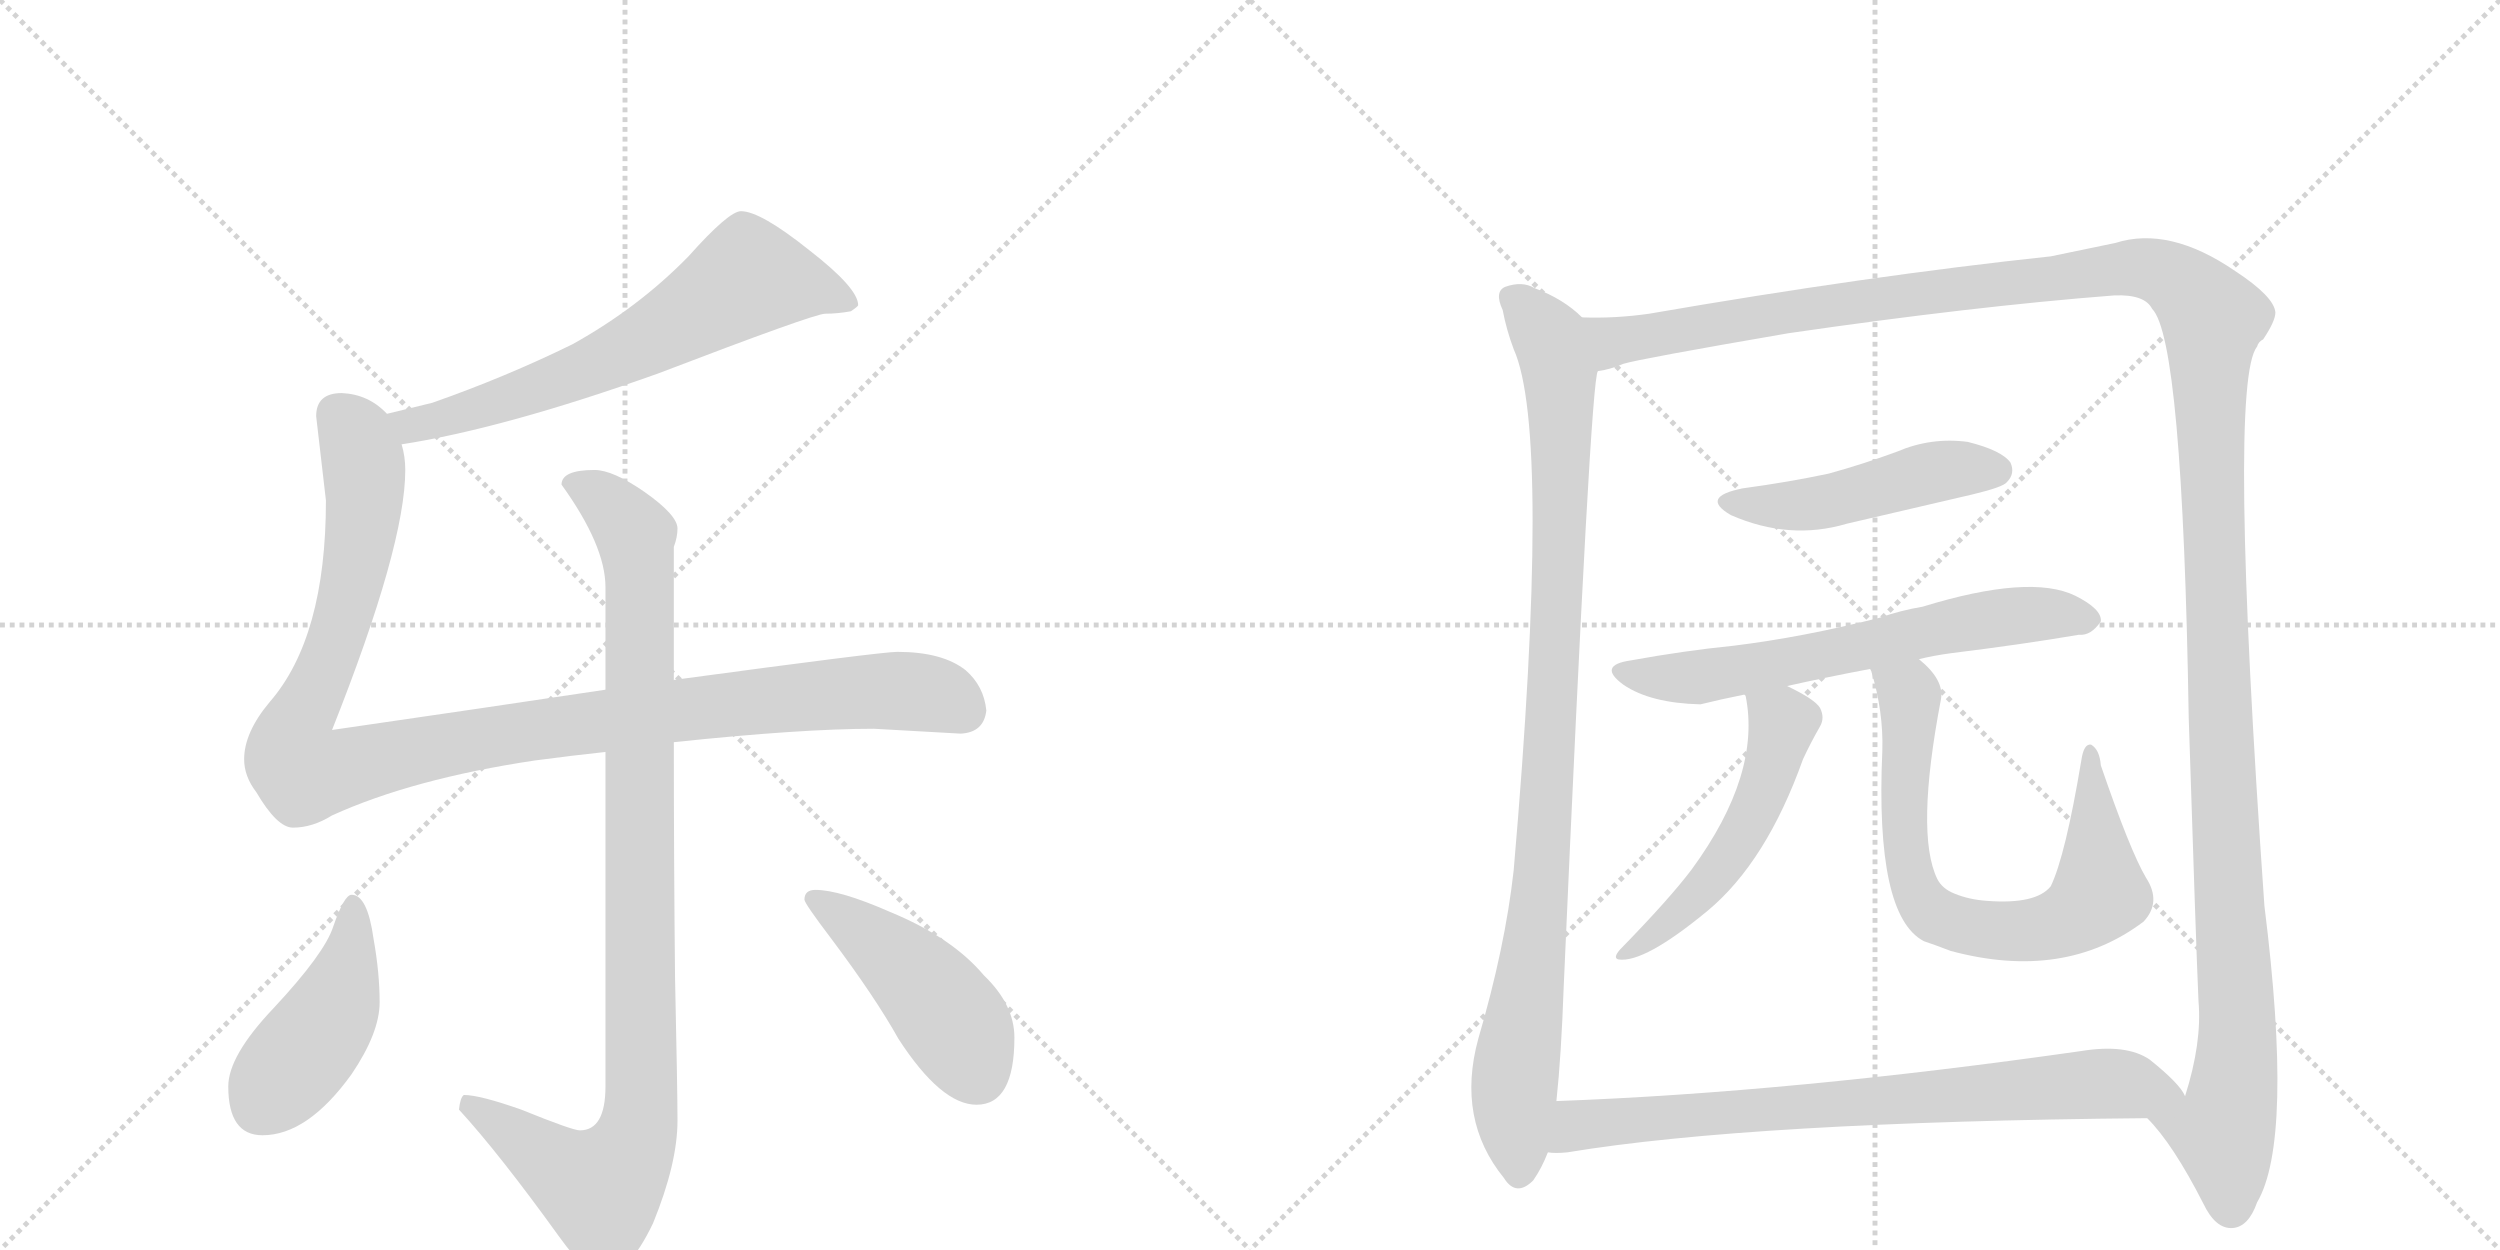 <svg version="1.1" viewBox="0 0 2048 1024" xmlns="http://www.w3.org/2000/svg">
  <g stroke="lightgray" stroke-dasharray="1,1" stroke-width="1" transform="scale(4, 4)">
    <line x1="0" y1="0" x2="256" y2="256"></line>
    <line x1="256" y1="0" x2="0" y2="256"></line>
    <line x1="128" y1="0" x2="128" y2="256"></line>
    <line x1="0" y1="128" x2="256" y2="128"></line>
    <line x1="256" y1="0" x2="512" y2="256"></line>
    <line x1="512" y1="0" x2="256" y2="256"></line>
    <line x1="384" y1="0" x2="384" y2="256"></line>
    <line x1="256" y1="128" x2="512" y2="128"></line>
  </g>
<g transform="scale(1, -1) translate(0, -850)">
   <style type="text/css">
    @keyframes keyframes0 {
      from {
       stroke: black;
       stroke-dashoffset: 660;
       stroke-width: 128;
       }
       68% {
       animation-timing-function: step-end;
       stroke: black;
       stroke-dashoffset: 0;
       stroke-width: 128;
       }
       to {
       stroke: black;
       stroke-width: 1024;
       }
       }
       #make-me-a-hanzi-animation-0 {
         animation: keyframes0 0.787s both;
         animation-delay: 0s;
         animation-timing-function: linear;
       }
    @keyframes keyframes1 {
      from {
       stroke: black;
       stroke-dashoffset: 1116;
       stroke-width: 128;
       }
       78% {
       animation-timing-function: step-end;
       stroke: black;
       stroke-dashoffset: 0;
       stroke-width: 128;
       }
       to {
       stroke: black;
       stroke-width: 1024;
       }
       }
       #make-me-a-hanzi-animation-1 {
         animation: keyframes1 1.158s both;
         animation-delay: 0.787s;
         animation-timing-function: linear;
       }
    @keyframes keyframes2 {
      from {
       stroke: black;
       stroke-dashoffset: 993;
       stroke-width: 128;
       }
       76% {
       animation-timing-function: step-end;
       stroke: black;
       stroke-dashoffset: 0;
       stroke-width: 128;
       }
       to {
       stroke: black;
       stroke-width: 1024;
       }
       }
       #make-me-a-hanzi-animation-2 {
         animation: keyframes2 1.058s both;
         animation-delay: 1.945s;
         animation-timing-function: linear;
       }
    @keyframes keyframes3 {
      from {
       stroke: black;
       stroke-dashoffset: 444;
       stroke-width: 128;
       }
       59% {
       animation-timing-function: step-end;
       stroke: black;
       stroke-dashoffset: 0;
       stroke-width: 128;
       }
       to {
       stroke: black;
       stroke-width: 1024;
       }
       }
       #make-me-a-hanzi-animation-3 {
         animation: keyframes3 0.611s both;
         animation-delay: 3.003s;
         animation-timing-function: linear;
       }
    @keyframes keyframes4 {
      from {
       stroke: black;
       stroke-dashoffset: 457;
       stroke-width: 128;
       }
       60% {
       animation-timing-function: step-end;
       stroke: black;
       stroke-dashoffset: 0;
       stroke-width: 128;
       }
       to {
       stroke: black;
       stroke-width: 1024;
       }
       }
       #make-me-a-hanzi-animation-4 {
         animation: keyframes4 0.622s both;
         animation-delay: 3.615s;
         animation-timing-function: linear;
       }
    @keyframes keyframes5 {
      from {
       stroke: black;
       stroke-dashoffset: 986;
       stroke-width: 128;
       }
       76% {
       animation-timing-function: step-end;
       stroke: black;
       stroke-dashoffset: 0;
       stroke-width: 128;
       }
       to {
       stroke: black;
       stroke-width: 1024;
       }
       }
       #make-me-a-hanzi-animation-5 {
         animation: keyframes5 1.052s both;
         animation-delay: 4.237s;
         animation-timing-function: linear;
       }
    @keyframes keyframes6 {
      from {
       stroke: black;
       stroke-dashoffset: 1520;
       stroke-width: 128;
       }
       83% {
       animation-timing-function: step-end;
       stroke: black;
       stroke-dashoffset: 0;
       stroke-width: 128;
       }
       to {
       stroke: black;
       stroke-width: 1024;
       }
       }
       #make-me-a-hanzi-animation-6 {
         animation: keyframes6 1.487s both;
         animation-delay: 5.289s;
         animation-timing-function: linear;
       }
    @keyframes keyframes7 {
      from {
       stroke: black;
       stroke-dashoffset: 475;
       stroke-width: 128;
       }
       61% {
       animation-timing-function: step-end;
       stroke: black;
       stroke-dashoffset: 0;
       stroke-width: 128;
       }
       to {
       stroke: black;
       stroke-width: 1024;
       }
       }
       #make-me-a-hanzi-animation-7 {
         animation: keyframes7 0.637s both;
         animation-delay: 6.776s;
         animation-timing-function: linear;
       }
    @keyframes keyframes8 {
      from {
       stroke: black;
       stroke-dashoffset: 642;
       stroke-width: 128;
       }
       68% {
       animation-timing-function: step-end;
       stroke: black;
       stroke-dashoffset: 0;
       stroke-width: 128;
       }
       to {
       stroke: black;
       stroke-width: 1024;
       }
       }
       #make-me-a-hanzi-animation-8 {
         animation: keyframes8 0.772s both;
         animation-delay: 7.413s;
         animation-timing-function: linear;
       }
    @keyframes keyframes9 {
      from {
       stroke: black;
       stroke-dashoffset: 522;
       stroke-width: 128;
       }
       63% {
       animation-timing-function: step-end;
       stroke: black;
       stroke-dashoffset: 0;
       stroke-width: 128;
       }
       to {
       stroke: black;
       stroke-width: 1024;
       }
       }
       #make-me-a-hanzi-animation-9 {
         animation: keyframes9 0.675s both;
         animation-delay: 8.185s;
         animation-timing-function: linear;
       }
    @keyframes keyframes10 {
      from {
       stroke: black;
       stroke-dashoffset: 729;
       stroke-width: 128;
       }
       70% {
       animation-timing-function: step-end;
       stroke: black;
       stroke-dashoffset: 0;
       stroke-width: 128;
       }
       to {
       stroke: black;
       stroke-width: 1024;
       }
       }
       #make-me-a-hanzi-animation-10 {
         animation: keyframes10 0.843s both;
         animation-delay: 8.86s;
         animation-timing-function: linear;
       }
    @keyframes keyframes11 {
      from {
       stroke: black;
       stroke-dashoffset: 774;
       stroke-width: 128;
       }
       72% {
       animation-timing-function: step-end;
       stroke: black;
       stroke-dashoffset: 0;
       stroke-width: 128;
       }
       to {
       stroke: black;
       stroke-width: 1024;
       }
       }
       #make-me-a-hanzi-animation-11 {
         animation: keyframes11 0.88s both;
         animation-delay: 9.703s;
         animation-timing-function: linear;
       }
</style>
<path d="M 329 486 Q 413 499 539 544 Q 667 593 676 593 Q 686 593 697 595 Q 703 599 703 600 Q 703 614 663 645 Q 623 677 607 677 Q 597 677 564 640 Q 523 598 469 568 Q 414 541 354 520 Q 333 515 317 511 C 288 504 299 481 329 486 Z" fill="lightgray"></path> 
<path d="M 496 285 Q 403 271 272 252 Q 332 403 332 465 Q 332 476 329 486 L 317 511 Q 302 527 280 528 Q 259 528 259 509 L 267 440 Q 267 328 221 275 Q 200 250 200 228 Q 200 214 210 201 Q 227 172 240 172 Q 256 172 272 182 Q 338 212 438 227 Q 468 231 496 234 L 552 242 Q 656 253 716 253 L 787 249 Q 806 250 808 268 Q 806 288 791 301 Q 772 316 735 316 Q 722 316 552 293 L 496 285 Z" fill="lightgray"></path> 
<path d="M 487 465 Q 460 465 460 453 Q 496 403 496 369 L 496 285 L 496 234 L 496 -40 Q 496 -76 475 -76 Q 469 -76 427 -59 Q 393 -47 380 -47 Q 377 -49 376 -59 Q 409 -95 458 -163 Q 482 -196 492 -196 Q 514 -196 535 -152 Q 555 -103 555 -68 Q 555 -43 553 49 Q 552 144 552 242 L 552 293 L 552 402 Q 555 410 555 417 Q 555 428 528 447 Q 502 465 487 465 Z" fill="lightgray"></path> 
<path d="M 288 117 Q 282 117 273 91 Q 266 69 224 24 Q 187 -15 187 -40 Q 187 -80 215 -80 Q 252 -80 288 -30 Q 311 4 311 29 Q 311 53 306 81 Q 301 117 288 117 Z" fill="lightgray"></path> 
<path d="M 668 121 Q 659 121 659 113 Q 659 110 681 81 Q 717 33 736 -1 Q 771 -55 800 -55 Q 831 -55 831 0 Q 831 27 806 51 Q 780 82 729 103 Q 688 121 668 121 Z" fill="lightgray"></path> 
<path d="M 1296 590 Q 1281 605 1257 614 Q 1247 620 1233 615 Q 1224 611 1231 596 Q 1234 580 1240 564 Q 1271 495 1240 137 Q 1233 74 1211 -1 Q 1193 -67 1232 -115 Q 1242 -131 1256 -117 Q 1263 -107 1268 -94 L 1275 -52 Q 1279 -15 1281 42 Q 1303 541 1309 546 C 1313 576 1313 577 1296 590 Z" fill="lightgray"></path> 
<path d="M 1759 -66 Q 1780 -87 1805 -136 Q 1815 -157 1829 -156 Q 1842 -155 1849 -135 Q 1879 -84 1855 108 Q 1825 537 1849 566 Q 1850 570 1854 572 Q 1864 587 1864 594 Q 1863 607 1831 628 Q 1777 665 1733 651 L 1680 640 Q 1530 624 1351 593 Q 1323 589 1296 590 C 1266 589 1280 539 1309 546 Q 1318 547 1330 552 Q 1343 556 1465 577 Q 1616 599 1732 608 Q 1757 609 1763 597 Q 1788 572 1793 262 Q 1799 75 1801 30 Q 1804 -4 1790 -48 C 1783 -77 1741 -42 1759 -66 Z" fill="lightgray"></path> 
<path d="M 1428 450 Q 1392 443 1418 428 Q 1466 407 1513 421 L 1616 445 Q 1641 451 1644 455 Q 1651 462 1647 471 Q 1640 481 1612 488 Q 1582 492 1554 480 Q 1527 470 1498 462 Q 1465 455 1428 450 Z" fill="lightgray"></path> 
<path d="M 1572 310 Q 1584 313 1599 315 Q 1656 322 1703 330 Q 1713 329 1721 341 Q 1722 351 1700 362 Q 1663 380 1575 353 Q 1557 350 1540 344 Q 1477 328 1420 321 Q 1380 317 1336 309 Q 1308 305 1330 289 Q 1352 274 1393 273 Q 1409 277 1429 281 L 1464 288 Q 1495 295 1532 302 L 1572 310 Z" fill="lightgray"></path> 
<path d="M 1429 281 L 1430 280 Q 1443 216 1386 138 Q 1368 114 1327 72 Q 1321 65 1326 64 Q 1347 61 1399 104 Q 1447 144 1477 228 Q 1483 241 1491 255 Q 1495 262 1491 270 Q 1487 277 1464 288 C 1437 301 1421 309 1429 281 Z" fill="lightgray"></path> 
<path d="M 1758 131 Q 1745 153 1721 223 Q 1720 236 1713 240 Q 1707 241 1705 227 Q 1692 149 1680 124 Q 1668 109 1628 112 Q 1613 113 1601 118 Q 1591 122 1587 130 Q 1569 167 1590 277 Q 1593 293 1572 310 C 1551 331 1523 331 1532 302 L 1533 300 Q 1543 267 1542 235 Q 1536 100 1576 79 Q 1585 76 1598 71 Q 1691 46 1756 95 Q 1771 111 1758 131 Z" fill="lightgray"></path> 
<path d="M 1268 -94 Q 1274 -95 1284 -94 Q 1435 -69 1759 -66 C 1789 -66 1803 -66 1790 -48 Q 1786 -38 1761 -18 Q 1742 -5 1705 -11 Q 1467 -45 1275 -52 C 1245 -53 1238 -94 1268 -94 Z" fill="lightgray"></path> 
      <clipPath id="make-me-a-hanzi-clip-0">
      <path d="M 329 486 Q 413 499 539 544 Q 667 593 676 593 Q 686 593 697 595 Q 703 599 703 600 Q 703 614 663 645 Q 623 677 607 677 Q 597 677 564 640 Q 523 598 469 568 Q 414 541 354 520 Q 333 515 317 511 C 288 504 299 481 329 486 Z" fill="lightgray"></path>
      </clipPath>
      <path clip-path="url(#make-me-a-hanzi-clip-0)" d="M 696 602 L 675 612 L 613 623 L 541 576 L 456 538 L 358 505 L 337 502 L 324 507 " fill="none" id="make-me-a-hanzi-animation-0" stroke-dasharray="532 1064" stroke-linecap="round"></path>

      <clipPath id="make-me-a-hanzi-clip-1">
      <path d="M 496 285 Q 403 271 272 252 Q 332 403 332 465 Q 332 476 329 486 L 317 511 Q 302 527 280 528 Q 259 528 259 509 L 267 440 Q 267 328 221 275 Q 200 250 200 228 Q 200 214 210 201 Q 227 172 240 172 Q 256 172 272 182 Q 338 212 438 227 Q 468 231 496 234 L 552 242 Q 656 253 716 253 L 787 249 Q 806 250 808 268 Q 806 288 791 301 Q 772 316 735 316 Q 722 316 552 293 L 496 285 Z" fill="lightgray"></path>
      </clipPath>
      <path clip-path="url(#make-me-a-hanzi-clip-1)" d="M 277 511 L 289 498 L 297 474 L 297 422 L 277 329 L 241 251 L 239 233 L 249 217 L 397 246 L 619 276 L 739 284 L 775 278 L 788 269 " fill="none" id="make-me-a-hanzi-animation-1" stroke-dasharray="988 1976" stroke-linecap="round"></path>

      <clipPath id="make-me-a-hanzi-clip-2">
      <path d="M 487 465 Q 460 465 460 453 Q 496 403 496 369 L 496 285 L 496 234 L 496 -40 Q 496 -76 475 -76 Q 469 -76 427 -59 Q 393 -47 380 -47 Q 377 -49 376 -59 Q 409 -95 458 -163 Q 482 -196 492 -196 Q 514 -196 535 -152 Q 555 -103 555 -68 Q 555 -43 553 49 Q 552 144 552 242 L 552 293 L 552 402 Q 555 410 555 417 Q 555 428 528 447 Q 502 465 487 465 Z" fill="lightgray"></path>
      </clipPath>
      <path clip-path="url(#make-me-a-hanzi-clip-2)" d="M 473 450 L 489 445 L 517 417 L 524 377 L 523 -73 L 511 -104 L 492 -124 L 459 -108 L 383 -55 " fill="none" id="make-me-a-hanzi-animation-2" stroke-dasharray="865 1730" stroke-linecap="round"></path>

      <clipPath id="make-me-a-hanzi-clip-3">
      <path d="M 288 117 Q 282 117 273 91 Q 266 69 224 24 Q 187 -15 187 -40 Q 187 -80 215 -80 Q 252 -80 288 -30 Q 311 4 311 29 Q 311 53 306 81 Q 301 117 288 117 Z" fill="lightgray"></path>
      </clipPath>
      <path clip-path="url(#make-me-a-hanzi-clip-3)" d="M 289 109 L 290 88 L 275 26 L 213 -56 " fill="none" id="make-me-a-hanzi-animation-3" stroke-dasharray="316 632" stroke-linecap="round"></path>

      <clipPath id="make-me-a-hanzi-clip-4">
      <path d="M 668 121 Q 659 121 659 113 Q 659 110 681 81 Q 717 33 736 -1 Q 771 -55 800 -55 Q 831 -55 831 0 Q 831 27 806 51 Q 780 82 729 103 Q 688 121 668 121 Z" fill="lightgray"></path>
      </clipPath>
      <path clip-path="url(#make-me-a-hanzi-clip-4)" d="M 666 114 L 725 73 L 764 35 L 801 -30 " fill="none" id="make-me-a-hanzi-animation-4" stroke-dasharray="329 658" stroke-linecap="round"></path>

      <clipPath id="make-me-a-hanzi-clip-5">
      <path d="M 1296 590 Q 1281 605 1257 614 Q 1247 620 1233 615 Q 1224 611 1231 596 Q 1234 580 1240 564 Q 1271 495 1240 137 Q 1233 74 1211 -1 Q 1193 -67 1232 -115 Q 1242 -131 1256 -117 Q 1263 -107 1268 -94 L 1275 -52 Q 1279 -15 1281 42 Q 1303 541 1309 546 C 1313 576 1313 577 1296 590 Z" fill="lightgray"></path>
      </clipPath>
      <path clip-path="url(#make-me-a-hanzi-clip-5)" d="M 1240 605 L 1270 573 L 1278 543 L 1279 501 L 1263 118 L 1241 -42 L 1244 -110 " fill="none" id="make-me-a-hanzi-animation-5" stroke-dasharray="858 1716" stroke-linecap="round"></path>

      <clipPath id="make-me-a-hanzi-clip-6">
      <path d="M 1759 -66 Q 1780 -87 1805 -136 Q 1815 -157 1829 -156 Q 1842 -155 1849 -135 Q 1879 -84 1855 108 Q 1825 537 1849 566 Q 1850 570 1854 572 Q 1864 587 1864 594 Q 1863 607 1831 628 Q 1777 665 1733 651 L 1680 640 Q 1530 624 1351 593 Q 1323 589 1296 590 C 1266 589 1280 539 1309 546 Q 1318 547 1330 552 Q 1343 556 1465 577 Q 1616 599 1732 608 Q 1757 609 1763 597 Q 1788 572 1793 262 Q 1799 75 1801 30 Q 1804 -4 1790 -48 C 1783 -77 1741 -42 1759 -66 Z" fill="lightgray"></path>
      </clipPath>
      <path clip-path="url(#make-me-a-hanzi-clip-6)" d="M 1303 584 L 1322 570 L 1461 595 L 1744 631 L 1783 620 L 1813 589 L 1814 354 L 1833 29 L 1832 -25 L 1821 -78 L 1828 -139 " fill="none" id="make-me-a-hanzi-animation-6" stroke-dasharray="1392 2784" stroke-linecap="round"></path>

      <clipPath id="make-me-a-hanzi-clip-7">
      <path d="M 1428 450 Q 1392 443 1418 428 Q 1466 407 1513 421 L 1616 445 Q 1641 451 1644 455 Q 1651 462 1647 471 Q 1640 481 1612 488 Q 1582 492 1554 480 Q 1527 470 1498 462 Q 1465 455 1428 450 Z" fill="lightgray"></path>
      </clipPath>
      <path clip-path="url(#make-me-a-hanzi-clip-7)" d="M 1420 440 L 1487 437 L 1580 463 L 1635 465 " fill="none" id="make-me-a-hanzi-animation-7" stroke-dasharray="347 694" stroke-linecap="round"></path>

      <clipPath id="make-me-a-hanzi-clip-8">
      <path d="M 1572 310 Q 1584 313 1599 315 Q 1656 322 1703 330 Q 1713 329 1721 341 Q 1722 351 1700 362 Q 1663 380 1575 353 Q 1557 350 1540 344 Q 1477 328 1420 321 Q 1380 317 1336 309 Q 1308 305 1330 289 Q 1352 274 1393 273 Q 1409 277 1429 281 L 1464 288 Q 1495 295 1532 302 L 1572 310 Z" fill="lightgray"></path>
      </clipPath>
      <path clip-path="url(#make-me-a-hanzi-clip-8)" d="M 1331 300 L 1393 295 L 1629 343 L 1689 347 L 1711 342 " fill="none" id="make-me-a-hanzi-animation-8" stroke-dasharray="514 1028" stroke-linecap="round"></path>

      <clipPath id="make-me-a-hanzi-clip-9">
      <path d="M 1429 281 L 1430 280 Q 1443 216 1386 138 Q 1368 114 1327 72 Q 1321 65 1326 64 Q 1347 61 1399 104 Q 1447 144 1477 228 Q 1483 241 1491 255 Q 1495 262 1491 270 Q 1487 277 1464 288 C 1437 301 1421 309 1429 281 Z" fill="lightgray"></path>
      </clipPath>
      <path clip-path="url(#make-me-a-hanzi-clip-9)" d="M 1438 275 L 1461 258 L 1430 171 L 1383 108 L 1330 68 " fill="none" id="make-me-a-hanzi-animation-9" stroke-dasharray="394 788" stroke-linecap="round"></path>

      <clipPath id="make-me-a-hanzi-clip-10">
      <path d="M 1758 131 Q 1745 153 1721 223 Q 1720 236 1713 240 Q 1707 241 1705 227 Q 1692 149 1680 124 Q 1668 109 1628 112 Q 1613 113 1601 118 Q 1591 122 1587 130 Q 1569 167 1590 277 Q 1593 293 1572 310 C 1551 331 1523 331 1532 302 L 1533 300 Q 1543 267 1542 235 Q 1536 100 1576 79 Q 1585 76 1598 71 Q 1691 46 1756 95 Q 1771 111 1758 131 Z" fill="lightgray"></path>
      </clipPath>
      <path clip-path="url(#make-me-a-hanzi-clip-10)" d="M 1542 295 L 1564 281 L 1559 176 L 1567 126 L 1577 107 L 1601 94 L 1659 87 L 1698 99 L 1720 118 L 1711 232 " fill="none" id="make-me-a-hanzi-animation-10" stroke-dasharray="601 1202" stroke-linecap="round"></path>

      <clipPath id="make-me-a-hanzi-clip-11">
      <path d="M 1268 -94 Q 1274 -95 1284 -94 Q 1435 -69 1759 -66 C 1789 -66 1803 -66 1790 -48 Q 1786 -38 1761 -18 Q 1742 -5 1705 -11 Q 1467 -45 1275 -52 C 1245 -53 1238 -94 1268 -94 Z" fill="lightgray"></path>
      </clipPath>
      <path clip-path="url(#make-me-a-hanzi-clip-11)" d="M 1272 -87 L 1297 -71 L 1417 -60 L 1717 -38 L 1783 -47 " fill="none" id="make-me-a-hanzi-animation-11" stroke-dasharray="646 1292" stroke-linecap="round"></path>

</g>
</svg>
